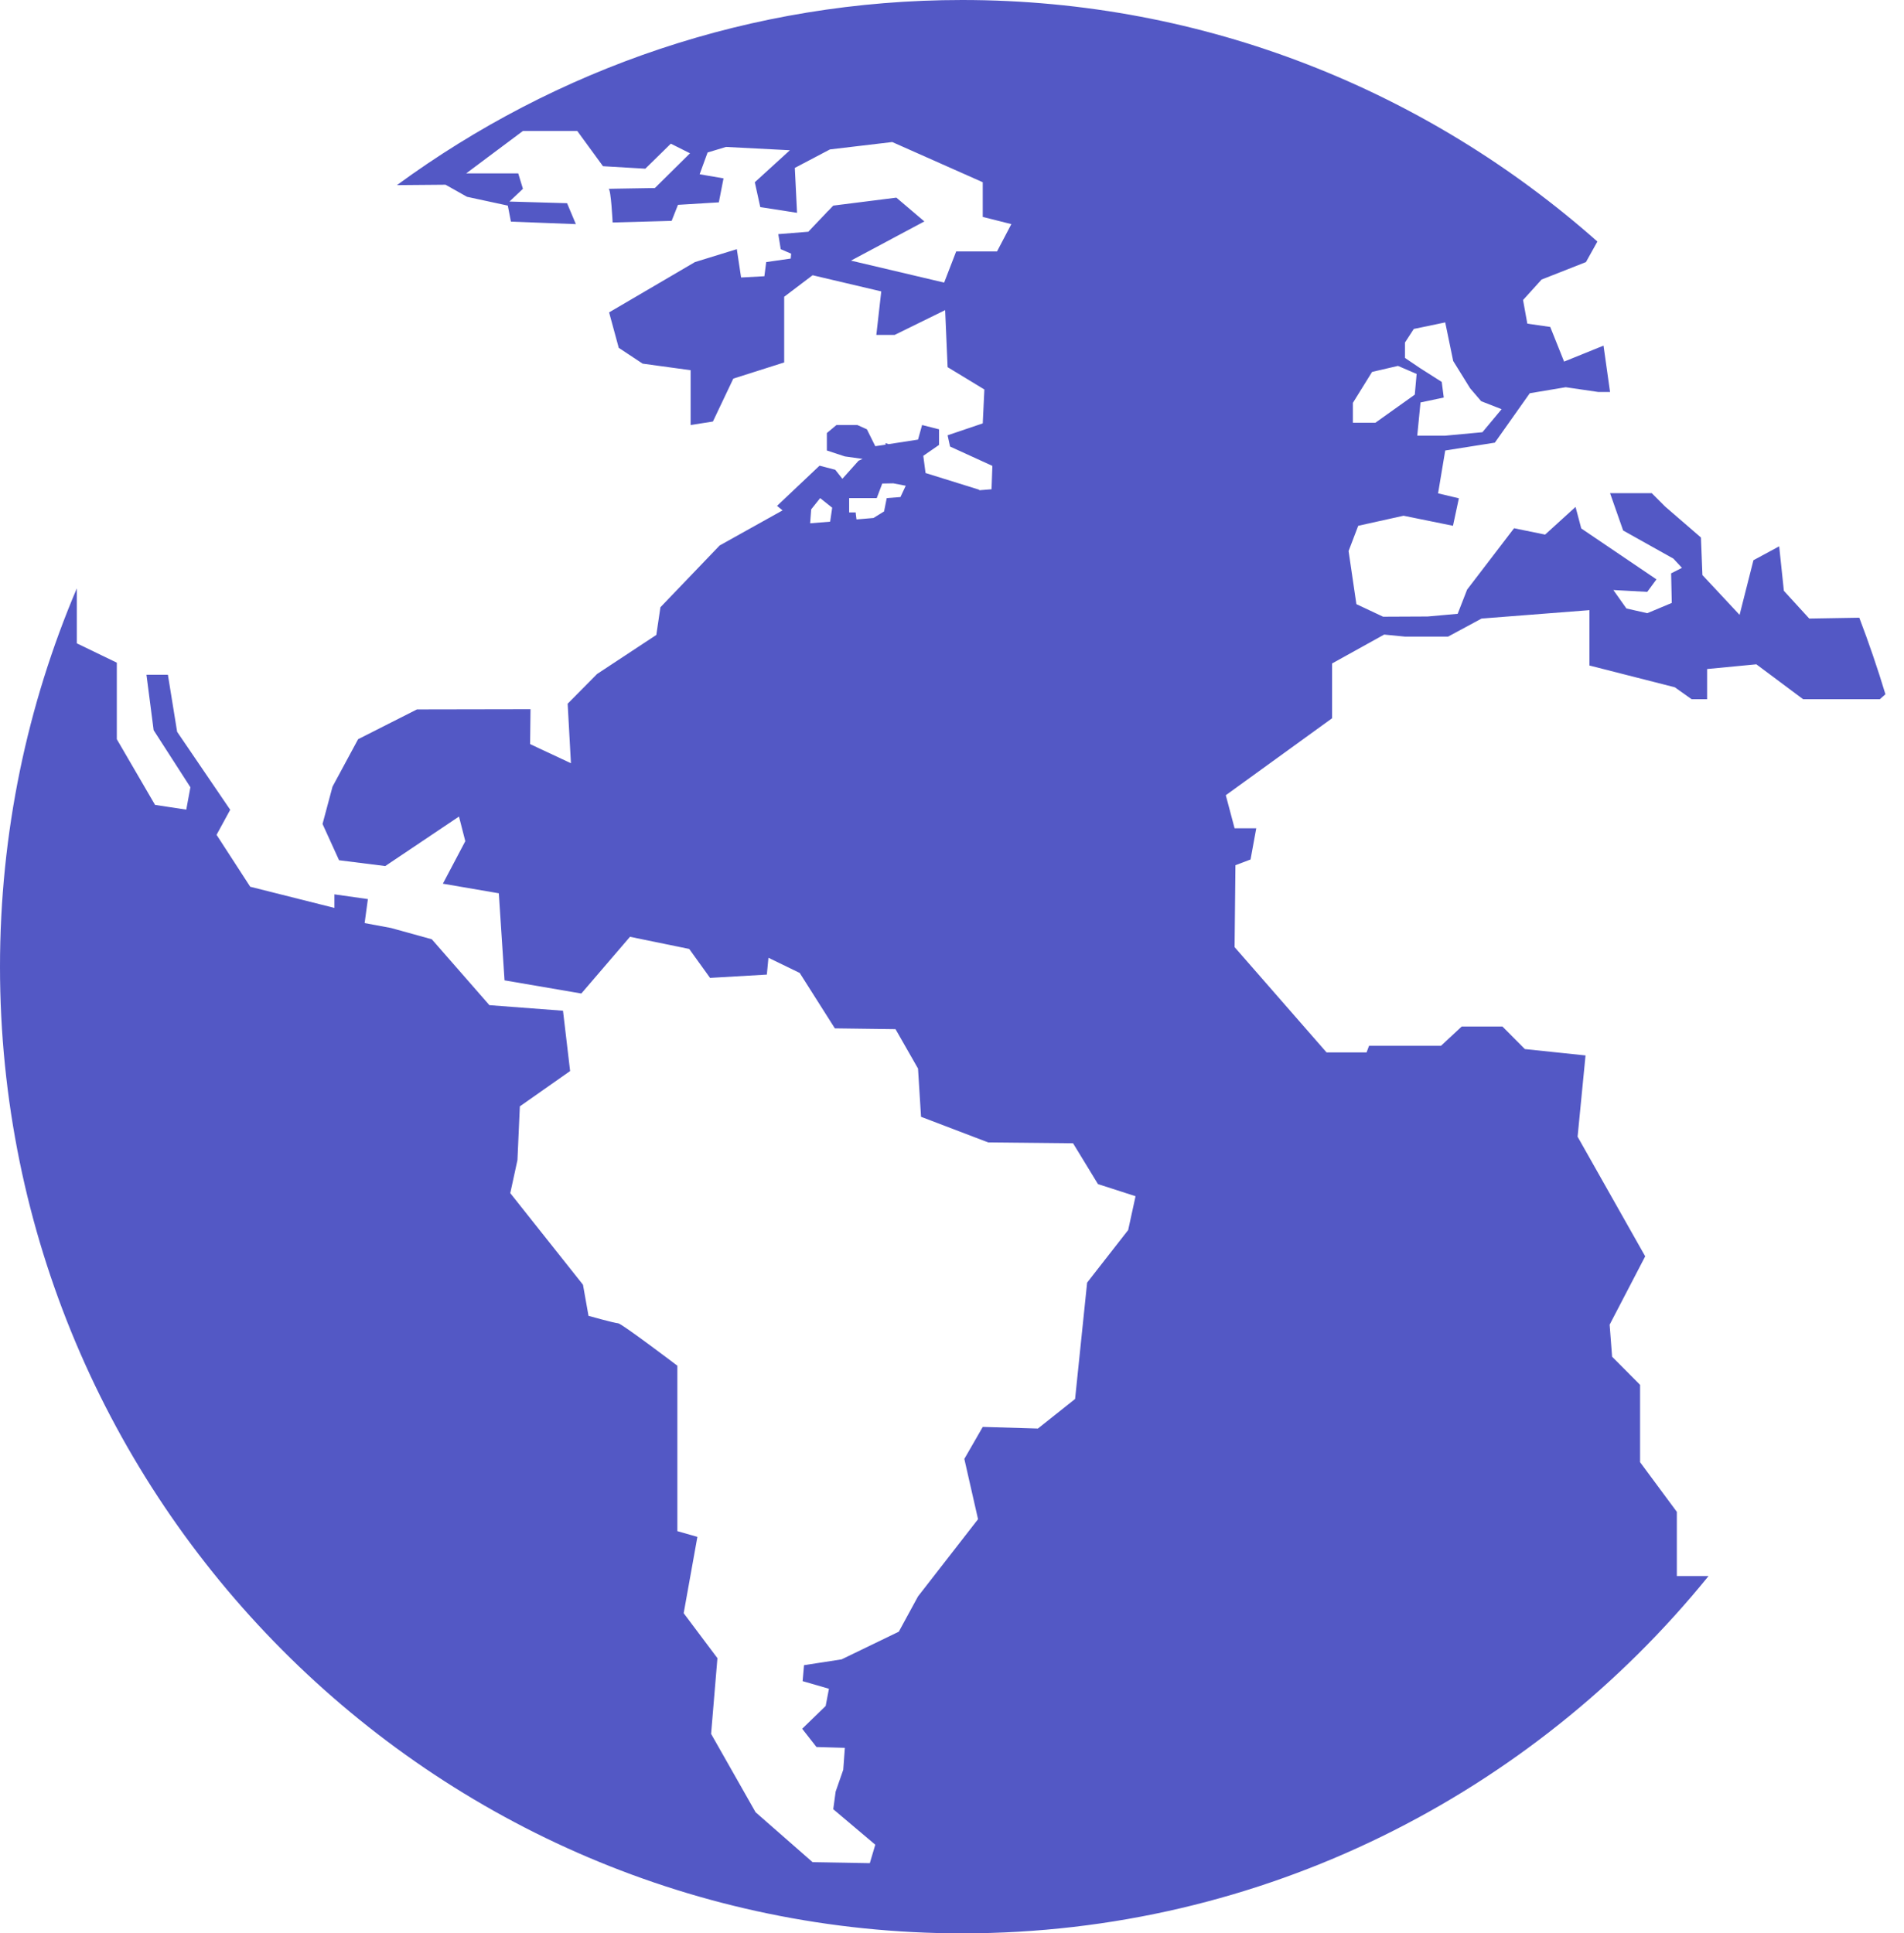 <?xml version="1.0" encoding="UTF-8"?>
<svg width="65px" height="66px" viewBox="0 0 65 66" version="1.1" xmlns="http://www.w3.org/2000/svg" xmlns:xlink="http://www.w3.org/1999/xlink">
    <!-- Generator: Sketch 42 (36781) - http://www.bohemiancoding.com/sketch -->
    <title>earth-globe-with-continents-maps</title>
    <desc>Created with Sketch.</desc>
    <defs></defs>
    <g id="Page-1" stroke="none" stroke-width="1" fill="none" fill-rule="evenodd">
        <g id="Desktop-HD-Copy2" transform="translate(-772, -1240)" fill="#5358C5">
            <g id="Group-4" transform="translate(772, 1240)">
                <path d="M57.175,23.462 L57.749,23.869 L58.279,23.869 L58.279,22.839 L59.959,22.678 L61.555,23.869 L64.177,23.869 L64.366,23.7 C64.1,22.818 63.8,21.943 63.474,21.087 L61.765,21.116 L60.899,20.169 L60.739,18.65 L59.86,19.125 L59.387,20.99 L58.118,19.631 L58.068,18.349 L56.842,17.29 L56.388,16.835 L54.965,16.835 L55.412,18.11 L57.127,19.07 L57.42,19.385 L57.05,19.573 L57.072,20.583 L56.235,20.933 L55.524,20.772 L55.078,20.142 L56.235,20.205 L56.549,19.778 L53.982,18.04 L53.787,17.305 L52.748,18.25 L51.688,18.033 L50.085,20.128 L49.763,20.954 L48.738,21.046 L47.217,21.053 L46.305,20.624 L46.039,18.811 L46.368,17.949 L47.915,17.606 L49.603,17.949 L49.804,17.011 L49.094,16.842 L49.338,15.379 L51.032,15.111 L52.225,13.424 L53.451,13.219 L54.56,13.381 L54.965,13.381 L54.742,11.799 L53.396,12.344 L52.923,11.161 L52.141,11.049 L51.995,10.242 L52.628,9.543 L54.142,8.947 L54.533,8.246 C48.746,3.119 41.158,0 32.845,0 C25.641,0 18.975,2.348 13.55,6.32 L15.21,6.306 L15.942,6.718 L17.336,7.019 L17.442,7.566 L19.659,7.651 L19.359,6.937 L17.392,6.88 L17.852,6.446 L17.692,5.92 L15.914,5.92 L17.852,4.471 L19.707,4.471 L20.585,5.674 L22.03,5.759 L22.901,4.905 L23.556,5.233 L22.356,6.419 C22.356,6.419 20.691,6.446 20.775,6.446 C20.859,6.446 20.914,7.595 20.914,7.595 L22.929,7.54 L23.145,6.993 L24.54,6.908 L24.7,6.089 L23.885,5.949 L24.156,5.206 L24.784,5.016 L26.966,5.129 L25.768,6.221 L25.955,7.07 L27.21,7.265 L27.134,5.732 L28.333,5.101 L30.46,4.849 L33.55,6.221 L33.55,7.405 L34.526,7.651 L34.037,8.583 L32.643,8.583 L32.232,9.647 L29.051,8.897 L31.556,7.559 L30.601,6.747 L28.446,7.019 L28.257,7.217 L28.249,7.217 L28.216,7.258 L27.594,7.911 L26.57,7.993 L26.653,8.506 L27.009,8.66 L26.994,8.827 L26.157,8.947 L26.095,9.43 L25.3,9.473 L25.154,8.506 L23.724,8.947 L20.794,10.664 L21.123,11.874 L21.939,12.414 L23.577,12.638 L23.577,14.509 L24.338,14.39 L25.034,12.925 L26.771,12.373 L26.771,10.131 L27.741,9.396 L30.085,9.948 L29.917,11.433 L30.543,11.433 L32.266,10.587 L32.35,12.534 L33.605,13.296 L33.55,14.453 L32.35,14.86 L32.434,15.244 L33.878,15.904 L33.85,16.702 L33.432,16.736 C33.432,16.724 33.425,16.717 33.425,16.717 L31.597,16.148 L31.52,15.56 L32.057,15.189 L32.057,14.656 L31.479,14.509 L31.34,15.007 L30.335,15.162 L30.231,15.126 L30.231,15.181 L29.881,15.232 L29.595,14.656 L29.269,14.509 L28.556,14.509 L28.228,14.783 L28.228,15.379 L28.842,15.581 L29.449,15.666 L29.31,15.728 L28.758,16.345 L28.515,16.037 L27.978,15.897 L26.527,17.269 L26.716,17.423 L24.568,18.621 L22.546,20.73 L22.406,21.675 L20.384,23.008 L19.379,24.023 L19.491,26.055 L18.097,25.402 L18.111,24.211 L14.234,24.218 L12.225,25.235 L11.352,26.853 L11.011,28.128 L11.575,29.367 L13.152,29.565 L15.669,27.875 L15.885,28.716 L15.119,30.167 L17.029,30.495 L17.224,33.467 L19.846,33.916 L21.507,31.98 L23.529,32.395 L24.24,33.383 L26.179,33.27 L26.234,32.696 L27.301,33.214 L28.501,35.106 L30.572,35.133 L31.34,36.478 L31.443,38.125 L33.737,39 L36.633,39.029 L37.483,40.422 L38.766,40.836 L38.514,41.991 L37.113,43.785 L36.702,47.757 L35.433,48.767 L33.55,48.711 L32.921,49.804 L33.389,51.862 L31.34,54.497 L30.684,55.702 L28.731,56.647 L27.448,56.845 L27.4,57.39 L28.299,57.65 L28.187,58.238 L27.385,59.016 L27.873,59.639 L28.842,59.667 L28.787,60.417 L28.528,61.16 L28.446,61.762 L29.881,62.974 L29.694,63.604 L27.741,63.57 L25.795,61.866 L24.276,59.19 L24.492,56.606 L23.34,55.071 L23.808,52.465 L23.124,52.27 L23.124,46.622 C23.124,46.622 21.214,45.173 21.101,45.173 C20.998,45.173 20.091,44.92 20.091,44.92 L19.902,43.857 L17.42,40.731 L17.665,39.603 L17.747,37.768 L19.463,36.563 L19.22,34.504 L16.708,34.314 L14.742,32.065 L13.348,31.679 L12.448,31.512 L12.559,30.693 L11.417,30.531 L11.417,30.994 L8.542,30.271 L7.393,28.499 L7.859,27.644 L6.047,24.982 L5.732,23.035 L5,23.035 L5.245,24.927 L6.5,26.875 L6.359,27.639 L5.293,27.477 L3.988,25.235 L3.988,22.622 L2.622,21.962 L2.622,20.086 C0.934,24.057 -1.13686838e-13,28.422 -1.13686838e-13,33.004 C-1.13686838e-13,51.197 14.735,66 32.852,66 C43.117,66 52.302,61.237 58.327,53.803 L57.245,53.803 L57.245,51.611 L55.99,49.915 L55.99,47.275 L55.035,46.315 L54.951,45.221 L56.165,42.888 L53.857,38.804 L54.128,36.03 L52.057,35.813 L51.29,35.042 L49.902,35.042 L49.192,35.702 L46.737,35.702 L46.653,35.926 L45.286,35.926 L42.147,32.332 L42.176,29.536 L42.692,29.341 L42.887,28.275 L42.147,28.275 L41.847,27.147 L45.475,24.52 L45.475,22.649 L47.253,21.663 L47.971,21.733 L49.435,21.733 L50.579,21.116 L54.262,20.829 L54.262,22.719 L57.175,23.462 Z M47.964,11.693 L48.264,11.23 L49.338,11.006 L49.61,12.323 L50.188,13.255 L50.565,13.696 L51.263,13.969 L50.608,14.755 L49.338,14.873 L48.383,14.873 L48.494,13.739 L49.288,13.571 L49.219,13.038 L48.48,12.568 L47.964,12.219 L47.964,11.693 Z M46.186,13.752 L46.841,12.696 L47.726,12.491 L48.362,12.766 L48.299,13.472 L46.953,14.432 L46.186,14.432 L46.186,13.752 Z M28.34,17.809 L27.657,17.864 L27.692,17.389 L27.999,17.004 L28.41,17.332 L28.34,17.809 Z M30.74,16.968 L30.272,17.004 L30.181,17.459 L29.819,17.683 L29.24,17.732 C29.219,17.599 29.212,17.493 29.212,17.493 L28.989,17.493 L28.989,17.004 L29.931,17.004 L30.119,16.507 L30.495,16.5 L30.92,16.582 L30.74,16.968 Z" id="earth-globe-with-continents-maps"></path>
            </g>
        </g>
    </g>
</svg>